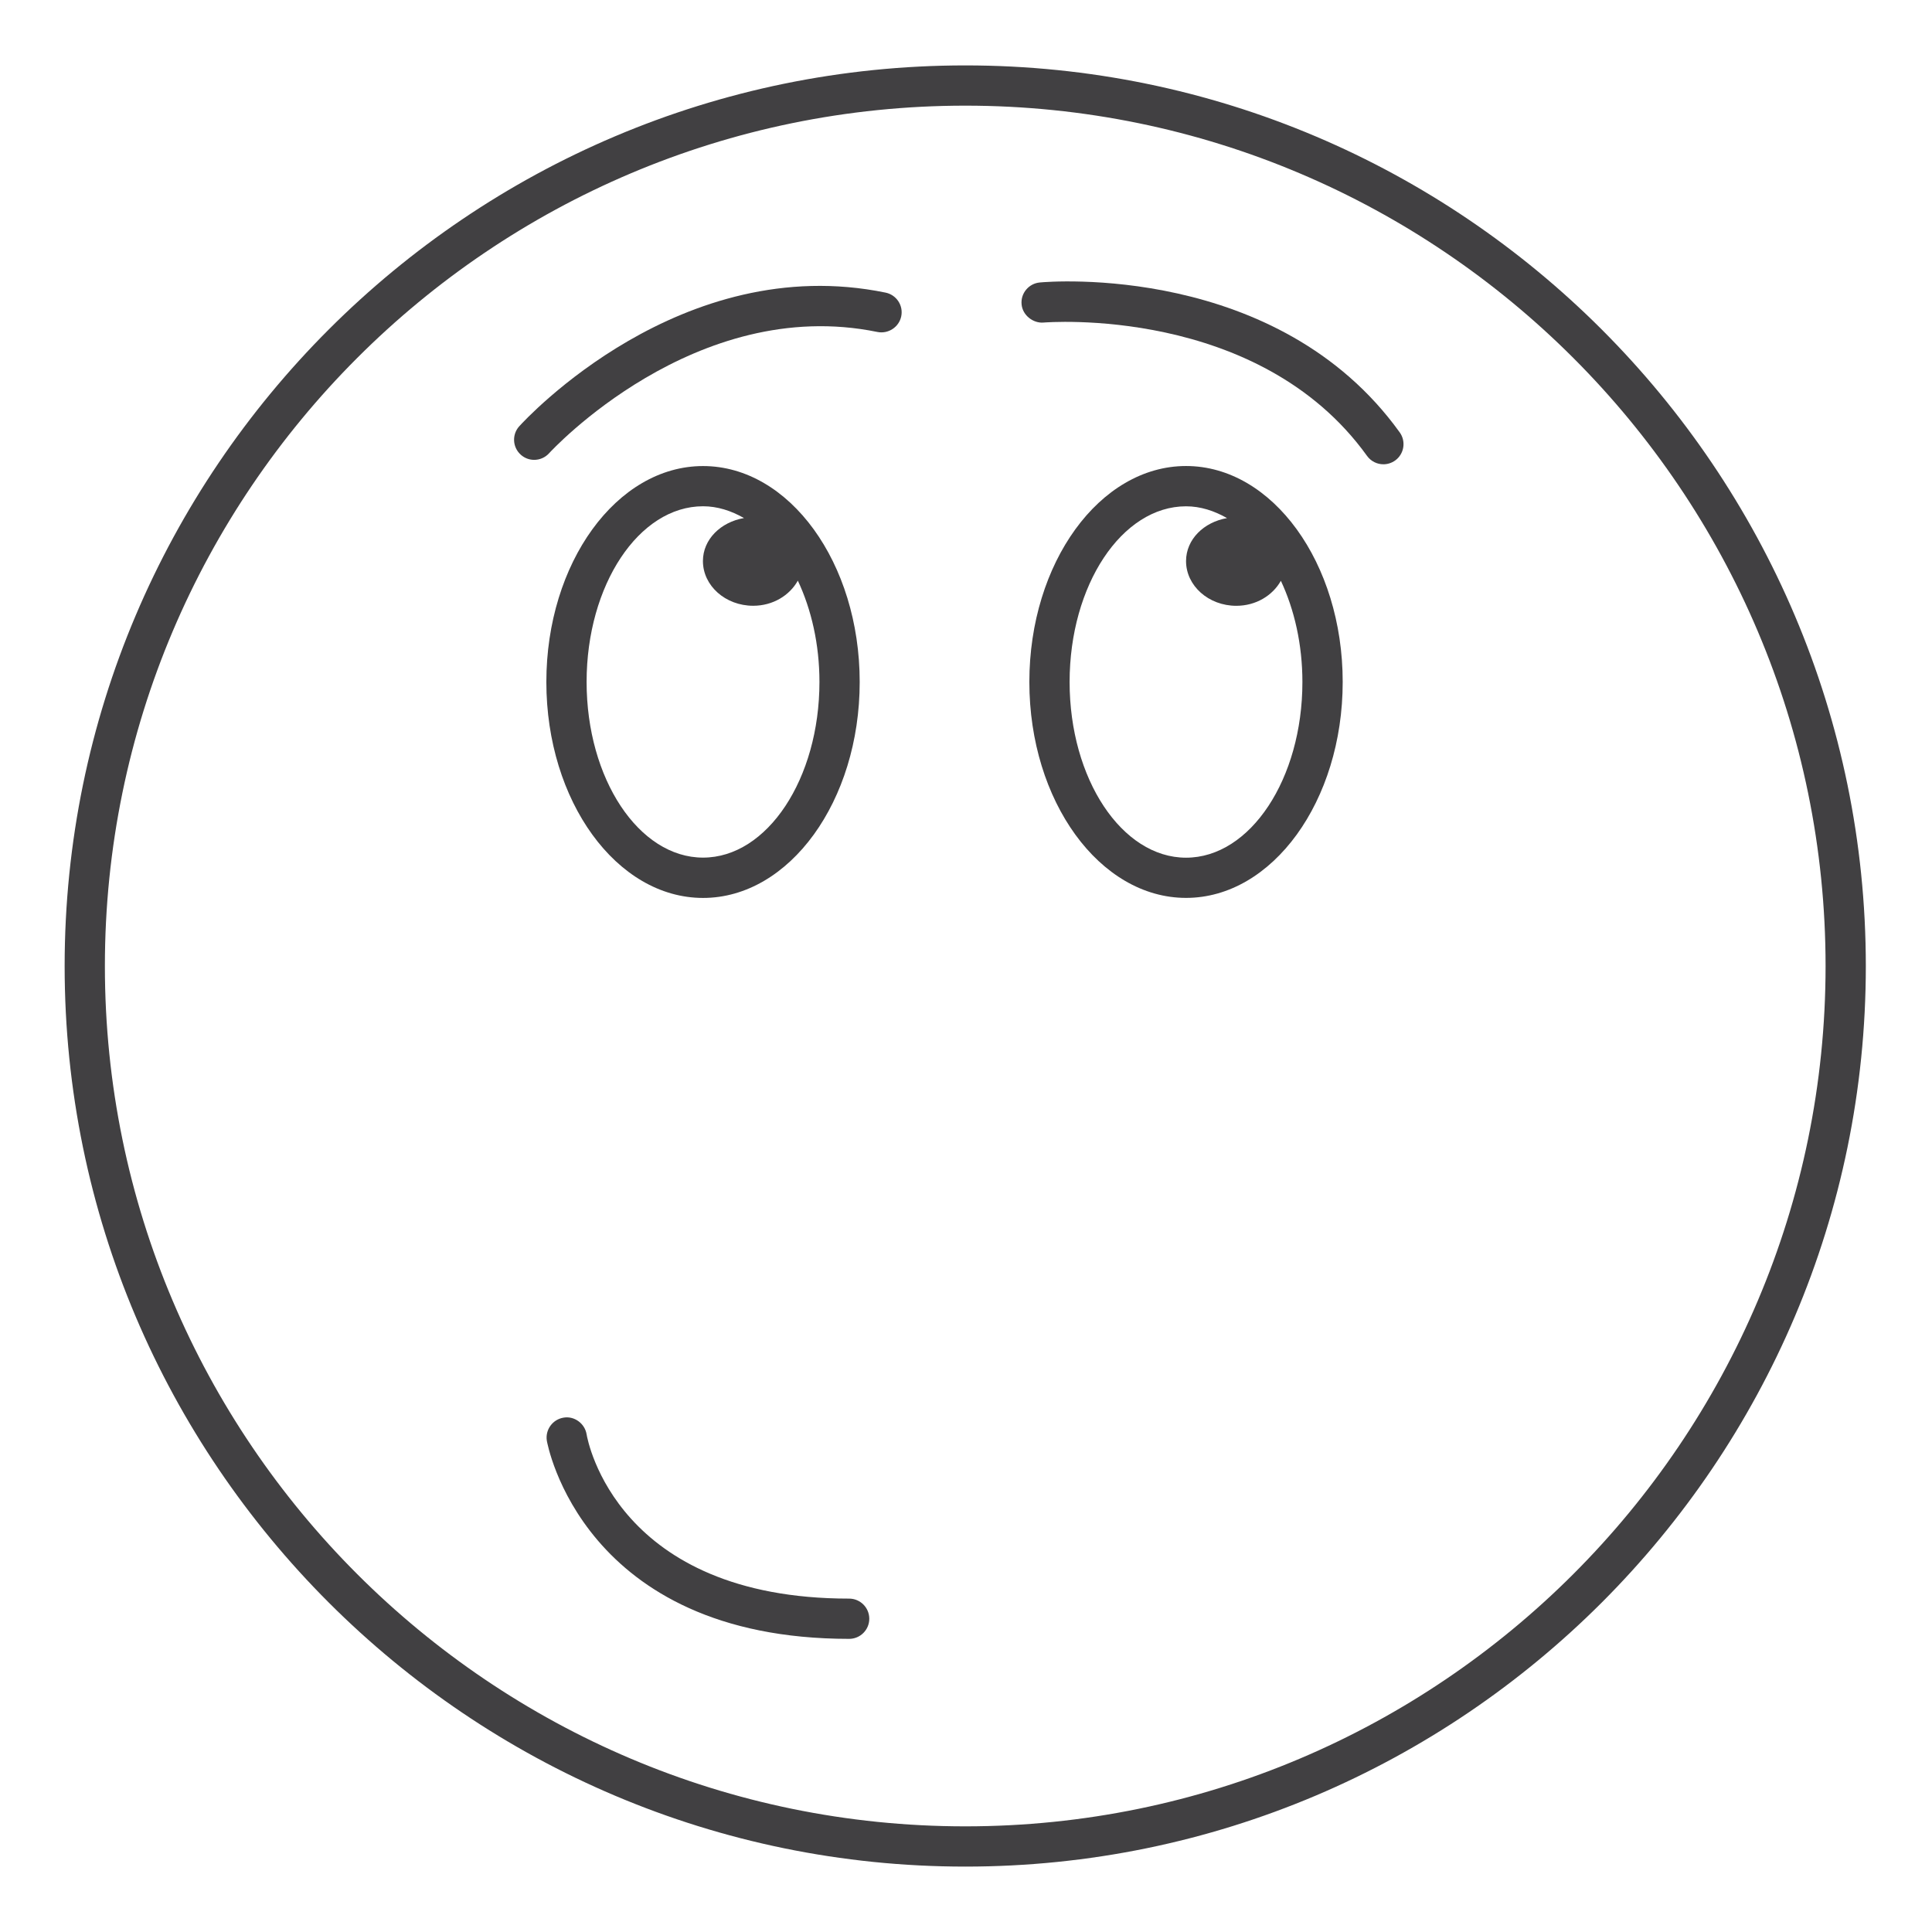 <?xml version="1.0" encoding="utf-8"?>
<!-- Generator: Adobe Illustrator 16.0.0, SVG Export Plug-In . SVG Version: 6.00 Build 0)  -->
<!DOCTYPE svg PUBLIC "-//W3C//DTD SVG 1.1//EN" "http://www.w3.org/Graphics/SVG/1.1/DTD/svg11.dtd">
<svg version="1.1" id="Layer_1" xmlns="http://www.w3.org/2000/svg" xmlns:xlink="http://www.w3.org/1999/xlink" x="0px" y="0px"
	 width="48px" height="48px" viewBox="0 0 48 48" enable-background="new 0 0 48 48" xml:space="preserve">
<g>
	<path fill="#414042" d="M23.983,1.625c-12.339,0-22.377,10.038-22.377,22.377c0,12.336,10.038,22.373,22.377,22.373
		c12.336,0,22.373-10.037,22.373-22.373C46.355,11.663,36.319,1.625,23.983,1.625z M23.983,45.375
		c-11.787,0-21.377-9.588-21.377-21.373c0-11.787,9.59-21.377,21.377-21.377c11.785,0,21.373,9.59,21.373,21.377
		C45.355,35.787,35.768,45.375,23.983,45.375z"/>
	<path fill="#414042" d="M21.096,39.717c-5.764,0-6.495-3.916-6.522-4.082c-0.045-0.271-0.307-0.461-0.573-0.414
		c-0.272,0.045-0.458,0.301-0.415,0.574c0.009,0.049,0.868,4.922,7.511,4.922c0.276,0,0.5-0.224,0.5-0.5
		S21.373,39.717,21.096,39.717z"/>
	<path fill="#414042" d="M22.002,7.27c-5.08-1.045-8.939,3.142-9.101,3.32c-0.185,0.205-0.169,0.521,0.036,0.706
		c0.096,0.087,0.215,0.129,0.335,0.129c0.137,0,0.272-0.056,0.371-0.165c0.035-0.04,3.626-3.943,8.157-3.012
		c0.266,0.053,0.534-0.117,0.591-0.389C22.447,7.59,22.273,7.326,22.002,7.27z"/>
	<path fill="#414042" d="M25.834,7.018c-0.275,0.025-0.479,0.269-0.453,0.543c0.024,0.275,0.291,0.474,0.543,0.453
		c0.058-0.004,5.343-0.438,8.04,3.313c0.098,0.136,0.251,0.208,0.406,0.208c0.102,0,0.203-0.031,0.292-0.094
		c0.224-0.161,0.275-0.474,0.114-0.698C31.747,6.53,26.07,6.994,25.834,7.018z"/>
	<path fill="#414042" d="M29.467,11.578c-2.146,0-3.893,2.407-3.893,5.365s1.746,5.365,3.893,5.365c2.146,0,3.892-2.407,3.892-5.365
		S31.612,11.578,29.467,11.578z M29.467,21.309c-1.595,0-2.893-1.958-2.893-4.365s1.298-4.365,2.893-4.365
		c0.359,0,0.7,0.112,1.018,0.293c-0.574,0.099-1.018,0.527-1.018,1.068c0,0.613,0.56,1.111,1.249,1.111
		c0.49,0,0.902-0.257,1.107-0.621c0.334,0.712,0.535,1.576,0.535,2.514C32.358,19.351,31.062,21.309,29.467,21.309z"/>
	<path fill="#414042" d="M17.467,22.309c2.146,0,3.892-2.407,3.892-5.365s-1.746-5.365-3.892-5.365
		c-2.146,0-3.893,2.407-3.893,5.365S15.321,22.309,17.467,22.309z M17.467,12.578c0.359,0,0.699,0.112,1.017,0.293
		c-0.576,0.099-1.02,0.527-1.02,1.068c0,0.613,0.56,1.111,1.249,1.111c0.491,0,0.905-0.258,1.109-0.624
		c0.335,0.713,0.537,1.578,0.537,2.516c0,2.407-1.297,4.365-2.892,4.365s-2.893-1.958-2.893-4.365S15.873,12.578,17.467,12.578z"/>
</g>
</svg>
